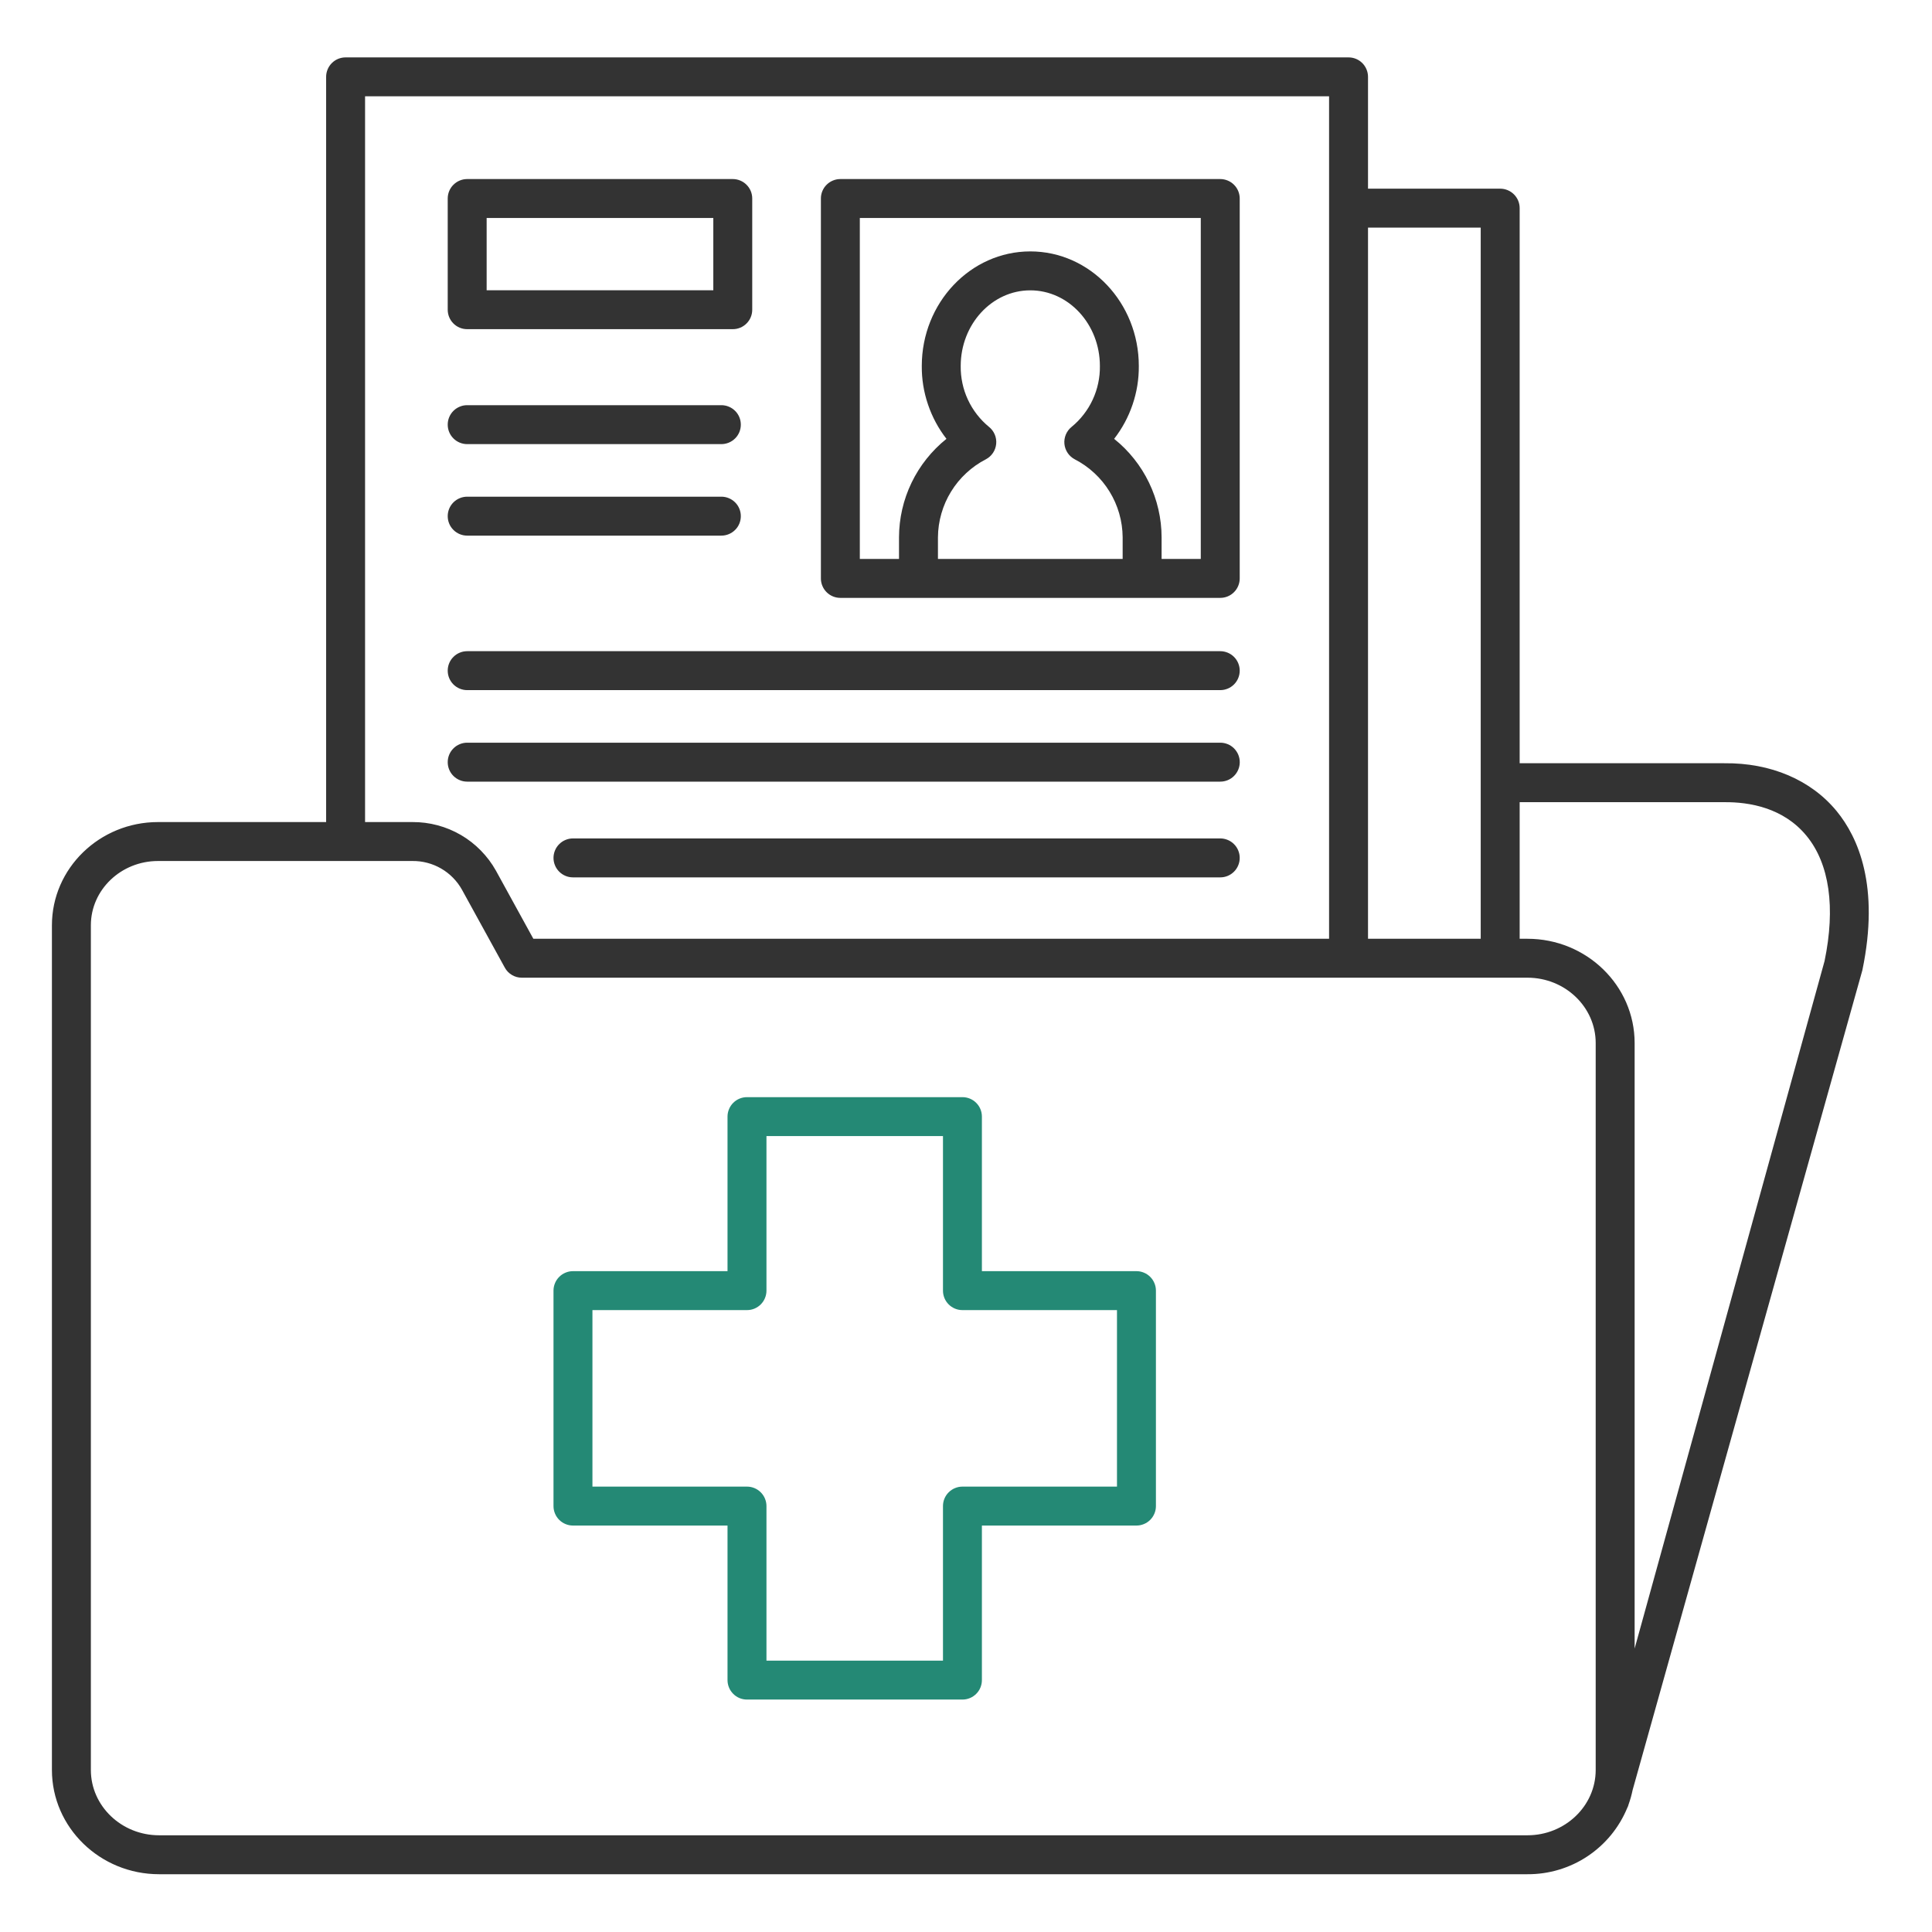 <svg xmlns="http://www.w3.org/2000/svg" xmlns:xlink="http://www.w3.org/1999/xlink" width="500" zoomAndPan="magnify" viewBox="0 0 375 375" height="500" preserveAspectRatio="xMidYMid meet" version="1.0"><defs><clipPath id="6797fc371c"><path d="M 10.078 11.047 L 363 11.047 L 363 364 L 10.078 364 Z M 10.078 11.047 " clip-rule="nonzero"/></clipPath></defs><path fill="#248975" d="M 186.809 329.883 L 144.992 329.883 C 144.488 329.883 144.008 329.789 143.543 329.598 C 143.082 329.406 142.672 329.133 142.32 328.777 C 141.965 328.422 141.691 328.016 141.5 327.551 C 141.309 327.09 141.211 326.605 141.211 326.105 L 141.211 296.109 L 111.215 296.109 C 110.715 296.109 110.23 296.012 109.77 295.82 C 109.305 295.629 108.898 295.355 108.543 295.004 C 108.188 294.648 107.914 294.238 107.723 293.777 C 107.531 293.312 107.434 292.832 107.434 292.332 L 107.434 250.512 C 107.434 250.012 107.531 249.527 107.723 249.066 C 107.914 248.602 108.188 248.191 108.543 247.84 C 108.895 247.484 109.305 247.211 109.77 247.02 C 110.23 246.828 110.715 246.73 111.215 246.73 L 141.211 246.73 L 141.211 216.734 C 141.211 216.234 141.309 215.75 141.5 215.289 C 141.691 214.824 141.965 214.418 142.316 214.062 C 142.672 213.707 143.082 213.434 143.543 213.242 C 144.008 213.051 144.488 212.957 144.992 212.957 L 186.809 212.957 C 187.309 212.957 187.793 213.051 188.254 213.242 C 188.719 213.434 189.125 213.707 189.48 214.062 C 189.836 214.418 190.109 214.824 190.301 215.289 C 190.492 215.75 190.586 216.234 190.586 216.734 L 190.586 246.73 L 220.586 246.73 C 221.086 246.73 221.566 246.828 222.031 247.02 C 222.492 247.211 222.902 247.484 223.258 247.84 C 223.613 248.191 223.883 248.602 224.074 249.066 C 224.27 249.527 224.363 250.012 224.363 250.512 L 224.363 292.332 C 224.363 292.832 224.27 293.312 224.074 293.777 C 223.883 294.238 223.609 294.648 223.258 295.004 C 222.902 295.355 222.492 295.629 222.031 295.82 C 221.566 296.012 221.086 296.109 220.586 296.109 L 190.586 296.109 L 190.586 326.105 C 190.586 326.605 190.492 327.09 190.301 327.551 C 190.109 328.016 189.836 328.422 189.48 328.777 C 189.125 329.133 188.719 329.406 188.254 329.598 C 187.793 329.789 187.309 329.883 186.809 329.883 Z M 148.77 322.328 L 183.031 322.328 L 183.031 292.332 C 183.031 291.828 183.125 291.348 183.316 290.883 C 183.508 290.422 183.781 290.012 184.137 289.66 C 184.492 289.305 184.898 289.031 185.363 288.84 C 185.824 288.648 186.309 288.551 186.809 288.551 L 216.805 288.551 L 216.805 254.289 L 186.809 254.289 C 186.309 254.289 185.824 254.195 185.363 254.004 C 184.898 253.809 184.492 253.539 184.137 253.184 C 183.781 252.828 183.508 252.422 183.316 251.957 C 183.125 251.492 183.031 251.012 183.031 250.512 L 183.031 220.512 L 148.77 220.512 L 148.77 250.512 C 148.77 251.012 148.672 251.492 148.48 251.957 C 148.289 252.422 148.016 252.828 147.664 253.184 C 147.309 253.539 146.898 253.809 146.438 254.004 C 145.973 254.195 145.492 254.289 144.992 254.289 L 114.992 254.289 L 114.992 288.551 L 144.992 288.551 C 145.492 288.551 145.973 288.648 146.438 288.84 C 146.898 289.031 147.309 289.305 147.664 289.66 C 148.016 290.012 148.289 290.422 148.48 290.883 C 148.672 291.348 148.77 291.828 148.77 292.332 Z M 148.77 322.328 " fill-opacity="1" fill-rule="nonzero"/><g clip-path="url(#6797fc371c)"><path fill="#333333" d="M 361.484 188.316 C 364.887 171.977 360.652 162.516 356.504 157.453 C 351.516 151.375 343.695 148.047 334.691 148.145 L 294.965 148.145 L 294.965 40.402 C 294.965 39.898 294.871 39.418 294.68 38.953 C 294.484 38.492 294.215 38.082 293.859 37.73 C 293.504 37.375 293.098 37.102 292.633 36.91 C 292.168 36.719 291.688 36.621 291.188 36.621 L 265.531 36.621 L 265.531 14.918 C 265.531 14.418 265.434 13.934 265.242 13.473 C 265.051 13.008 264.777 12.602 264.426 12.246 C 264.07 11.891 263.66 11.617 263.199 11.426 C 262.734 11.234 262.254 11.141 261.754 11.141 L 67.078 11.141 C 66.578 11.141 66.098 11.234 65.633 11.426 C 65.172 11.617 64.762 11.891 64.406 12.246 C 64.055 12.602 63.781 13.008 63.59 13.473 C 63.398 13.934 63.301 14.418 63.301 14.918 L 63.301 159.562 L 30.668 159.562 C 19.316 159.562 10.078 168.551 10.078 179.598 L 10.078 343.547 C 10.078 354.707 19.41 363.785 30.879 363.785 L 296.48 363.785 C 297.512 363.789 298.539 363.719 299.559 363.574 C 300.582 363.426 301.586 363.207 302.574 362.91 C 303.562 362.613 304.523 362.246 305.457 361.809 C 306.391 361.371 307.285 360.867 308.145 360.293 C 309.004 359.723 309.812 359.09 310.578 358.398 C 311.344 357.707 312.051 356.961 312.707 356.164 C 313.359 355.367 313.953 354.523 314.48 353.637 C 315.008 352.754 315.469 351.832 315.863 350.879 C 315.973 350.68 316.055 350.473 316.102 350.25 C 316.434 349.332 316.695 348.398 316.891 347.441 Z M 334.723 155.703 C 339.539 155.664 346.164 156.766 350.656 162.246 C 355.109 167.676 356.297 176.16 354.145 186.543 L 317.281 319.98 L 317.281 202.449 C 317.281 191.293 307.949 182.215 296.48 182.215 L 294.965 182.215 L 294.965 155.703 Z M 287.406 44.18 L 287.406 182.215 L 265.531 182.215 L 265.531 44.18 Z M 70.859 18.695 L 257.973 18.695 L 257.973 182.215 L 103.523 182.215 L 96.27 169.012 C 95.465 167.57 94.484 166.262 93.328 165.086 C 92.176 163.906 90.887 162.902 89.461 162.07 C 88.035 161.242 86.527 160.613 84.934 160.188 C 83.34 159.762 81.719 159.555 80.07 159.562 L 70.859 159.562 Z M 309.723 343.547 C 309.723 350.539 303.781 356.227 296.48 356.227 L 30.879 356.227 C 23.578 356.227 17.637 350.539 17.637 343.547 L 17.637 179.598 C 17.637 172.719 23.484 167.121 30.668 167.121 L 80.07 167.121 C 81.043 167.109 82 167.23 82.938 167.477 C 83.879 167.723 84.77 168.09 85.613 168.578 C 86.457 169.062 87.219 169.652 87.902 170.344 C 88.586 171.035 89.168 171.805 89.645 172.652 L 97.98 187.812 C 98.312 188.418 98.773 188.895 99.367 189.246 C 99.961 189.598 100.602 189.77 101.289 189.77 L 296.48 189.77 C 303.781 189.77 309.723 195.461 309.723 202.449 Z M 163.113 116.047 L 236.848 116.047 C 237.352 116.047 237.832 115.953 238.293 115.762 C 238.758 115.57 239.168 115.297 239.52 114.941 C 239.875 114.586 240.148 114.18 240.34 113.715 C 240.531 113.254 240.629 112.77 240.629 112.27 L 240.629 38.535 C 240.629 38.031 240.531 37.551 240.34 37.086 C 240.148 36.625 239.875 36.215 239.52 35.863 C 239.168 35.508 238.758 35.234 238.293 35.043 C 237.832 34.852 237.352 34.754 236.848 34.754 L 163.113 34.754 C 162.613 34.754 162.129 34.852 161.668 35.043 C 161.203 35.234 160.797 35.508 160.441 35.863 C 160.086 36.215 159.812 36.625 159.621 37.086 C 159.43 37.551 159.332 38.031 159.336 38.535 L 159.336 112.27 C 159.332 112.77 159.43 113.254 159.621 113.715 C 159.812 114.18 160.086 114.586 160.441 114.941 C 160.797 115.297 161.203 115.57 161.668 115.762 C 162.129 115.953 162.613 116.047 163.113 116.047 Z M 182.055 108.492 L 182.055 104.289 C 182.066 102.723 182.289 101.184 182.723 99.68 C 183.152 98.172 183.781 96.754 184.602 95.418 C 185.422 94.082 186.406 92.883 187.555 91.82 C 188.703 90.754 189.973 89.859 191.363 89.145 C 191.641 88.996 191.895 88.82 192.129 88.609 C 192.359 88.398 192.566 88.164 192.738 87.906 C 192.914 87.645 193.051 87.367 193.156 87.074 C 193.262 86.777 193.328 86.473 193.359 86.164 C 193.391 85.852 193.379 85.539 193.332 85.23 C 193.285 84.922 193.203 84.625 193.078 84.336 C 192.957 84.047 192.801 83.777 192.613 83.527 C 192.426 83.277 192.211 83.055 191.965 82.859 C 191.094 82.145 190.312 81.34 189.621 80.449 C 188.93 79.559 188.348 78.602 187.871 77.578 C 187.395 76.555 187.039 75.492 186.805 74.387 C 186.57 73.285 186.457 72.168 186.473 71.043 C 186.473 62.945 192.535 56.355 199.98 56.355 C 207.43 56.355 213.488 62.945 213.488 71.043 C 213.504 72.168 213.395 73.285 213.156 74.387 C 212.922 75.492 212.566 76.555 212.09 77.578 C 211.617 78.602 211.031 79.559 210.34 80.449 C 209.652 81.34 208.867 82.145 207.996 82.859 C 207.754 83.055 207.535 83.277 207.348 83.527 C 207.16 83.777 207.004 84.047 206.883 84.336 C 206.762 84.625 206.676 84.922 206.629 85.23 C 206.582 85.543 206.57 85.852 206.602 86.164 C 206.633 86.477 206.699 86.777 206.805 87.074 C 206.91 87.367 207.051 87.645 207.223 87.906 C 207.398 88.168 207.602 88.402 207.832 88.609 C 208.066 88.82 208.32 89 208.598 89.145 C 209.988 89.863 211.258 90.754 212.41 91.82 C 213.559 92.883 214.543 94.086 215.363 95.418 C 216.184 96.754 216.809 98.172 217.242 99.68 C 217.672 101.184 217.895 102.723 217.906 104.289 L 217.906 108.492 Z M 166.891 42.312 L 233.07 42.312 L 233.07 108.492 L 225.465 108.492 L 225.465 104.289 C 225.461 102.453 225.254 100.641 224.84 98.852 C 224.43 97.062 223.824 95.344 223.027 93.688 C 222.23 92.035 221.262 90.492 220.117 89.055 C 218.977 87.621 217.688 86.328 216.254 85.18 C 217.82 83.16 219.016 80.938 219.836 78.516 C 220.66 76.09 221.062 73.602 221.043 71.043 C 221.043 58.777 211.594 48.797 199.98 48.797 C 188.367 48.797 178.918 58.777 178.918 71.043 C 178.898 73.602 179.301 76.09 180.125 78.516 C 180.945 80.938 182.141 83.16 183.707 85.18 C 182.273 86.328 180.988 87.621 179.844 89.055 C 178.699 90.492 177.73 92.035 176.934 93.688 C 176.137 95.344 175.531 97.062 175.121 98.852 C 174.711 100.641 174.504 102.453 174.496 104.289 L 174.496 108.492 L 166.891 108.492 Z M 90.68 63.891 L 142.23 63.891 C 142.73 63.891 143.215 63.797 143.676 63.605 C 144.141 63.414 144.547 63.141 144.902 62.785 C 145.258 62.43 145.531 62.023 145.723 61.559 C 145.914 61.098 146.008 60.613 146.008 60.113 L 146.008 38.535 C 146.008 38.031 145.914 37.551 145.723 37.086 C 145.531 36.625 145.258 36.215 144.902 35.863 C 144.547 35.508 144.141 35.234 143.676 35.043 C 143.215 34.852 142.73 34.754 142.23 34.754 L 90.68 34.754 C 90.18 34.754 89.695 34.852 89.234 35.043 C 88.77 35.234 88.363 35.508 88.008 35.863 C 87.652 36.215 87.379 36.625 87.188 37.086 C 86.996 37.551 86.902 38.031 86.902 38.535 L 86.902 60.113 C 86.902 60.613 86.996 61.098 87.188 61.559 C 87.379 62.023 87.652 62.43 88.008 62.785 C 88.363 63.141 88.77 63.414 89.234 63.605 C 89.695 63.797 90.18 63.891 90.68 63.891 Z M 94.457 42.312 L 138.453 42.312 L 138.453 56.336 L 94.457 56.336 Z M 86.902 82.422 C 86.902 81.922 86.996 81.441 87.188 80.977 C 87.379 80.516 87.652 80.105 88.008 79.75 C 88.363 79.398 88.77 79.125 89.234 78.934 C 89.695 78.738 90.18 78.645 90.68 78.645 L 140.016 78.645 C 140.516 78.645 141 78.742 141.461 78.934 C 141.926 79.125 142.332 79.398 142.688 79.75 C 143.043 80.105 143.316 80.516 143.508 80.977 C 143.699 81.441 143.793 81.922 143.793 82.422 C 143.793 82.926 143.699 83.406 143.508 83.871 C 143.316 84.332 143.043 84.742 142.688 85.094 C 142.332 85.449 141.926 85.723 141.461 85.914 C 141 86.105 140.516 86.203 140.016 86.203 L 90.68 86.203 C 90.18 86.203 89.695 86.105 89.234 85.914 C 88.77 85.723 88.363 85.449 88.008 85.094 C 87.652 84.742 87.379 84.332 87.188 83.871 C 86.996 83.406 86.902 82.926 86.902 82.422 Z M 86.902 100.184 C 86.902 99.684 86.996 99.203 87.188 98.738 C 87.379 98.277 87.652 97.867 88.008 97.512 C 88.363 97.16 88.77 96.887 89.234 96.695 C 89.695 96.504 90.18 96.406 90.68 96.406 L 140.016 96.406 C 140.516 96.406 141 96.504 141.461 96.695 C 141.926 96.887 142.332 97.16 142.688 97.512 C 143.043 97.867 143.316 98.277 143.508 98.738 C 143.699 99.203 143.793 99.684 143.793 100.184 C 143.793 100.688 143.699 101.168 143.508 101.633 C 143.316 102.094 143.043 102.504 142.688 102.855 C 142.332 103.211 141.926 103.484 141.461 103.676 C 141 103.867 140.516 103.965 140.016 103.965 L 90.68 103.965 C 90.18 103.965 89.695 103.867 89.234 103.676 C 88.77 103.484 88.363 103.211 88.008 102.855 C 87.652 102.504 87.379 102.094 87.188 101.633 C 86.996 101.168 86.902 100.688 86.902 100.184 Z M 86.902 130.176 C 86.902 129.672 86.996 129.191 87.188 128.727 C 87.379 128.266 87.652 127.855 88.008 127.504 C 88.363 127.148 88.77 126.875 89.234 126.684 C 89.695 126.492 90.18 126.395 90.68 126.395 L 236.848 126.395 C 237.352 126.395 237.832 126.492 238.293 126.684 C 238.758 126.875 239.168 127.148 239.52 127.504 C 239.875 127.855 240.148 128.266 240.34 128.727 C 240.531 129.191 240.629 129.672 240.629 130.176 C 240.629 130.676 240.531 131.156 240.34 131.621 C 240.148 132.082 239.875 132.492 239.52 132.848 C 239.168 133.199 238.758 133.473 238.293 133.664 C 237.832 133.855 237.352 133.953 236.848 133.953 L 90.68 133.953 C 90.18 133.953 89.695 133.855 89.234 133.664 C 88.77 133.473 88.363 133.199 88.008 132.848 C 87.652 132.492 87.379 132.082 87.188 131.621 C 86.996 131.156 86.902 130.676 86.902 130.176 Z M 86.902 147.938 C 86.902 147.434 86.996 146.953 87.188 146.488 C 87.379 146.027 87.652 145.617 88.008 145.266 C 88.363 144.91 88.77 144.637 89.234 144.445 C 89.695 144.254 90.18 144.156 90.68 144.156 L 236.848 144.156 C 237.352 144.156 237.832 144.25 238.297 144.441 C 238.762 144.633 239.172 144.906 239.527 145.262 C 239.879 145.617 240.152 146.023 240.348 146.488 C 240.539 146.953 240.637 147.434 240.637 147.938 C 240.637 148.438 240.539 148.922 240.348 149.383 C 240.152 149.848 239.879 150.258 239.527 150.609 C 239.172 150.965 238.762 151.238 238.297 151.43 C 237.832 151.621 237.352 151.715 236.848 151.715 L 90.68 151.715 C 90.18 151.715 89.695 151.621 89.234 151.426 C 88.77 151.234 88.363 150.961 88.008 150.609 C 87.652 150.254 87.379 149.844 87.188 149.383 C 86.996 148.918 86.902 148.438 86.902 147.938 Z M 240.629 166.52 C 240.629 167.02 240.531 167.504 240.34 167.965 C 240.148 168.43 239.875 168.836 239.52 169.191 C 239.168 169.547 238.758 169.816 238.293 170.012 C 237.832 170.203 237.352 170.297 236.848 170.297 L 111.215 170.297 C 110.715 170.297 110.23 170.203 109.77 170.012 C 109.305 169.816 108.898 169.547 108.543 169.191 C 108.188 168.836 107.914 168.43 107.723 167.965 C 107.531 167.5 107.434 167.02 107.434 166.52 C 107.434 166.02 107.531 165.535 107.723 165.074 C 107.914 164.609 108.188 164.203 108.543 163.848 C 108.898 163.492 109.305 163.219 109.77 163.027 C 110.23 162.836 110.715 162.738 111.215 162.738 L 236.848 162.738 C 237.352 162.738 237.832 162.836 238.293 163.027 C 238.758 163.219 239.168 163.492 239.52 163.848 C 239.875 164.199 240.148 164.609 240.34 165.074 C 240.531 165.535 240.629 166.016 240.629 166.52 Z M 240.629 166.52 " fill-opacity="1" fill-rule="nonzero"/></g></svg>